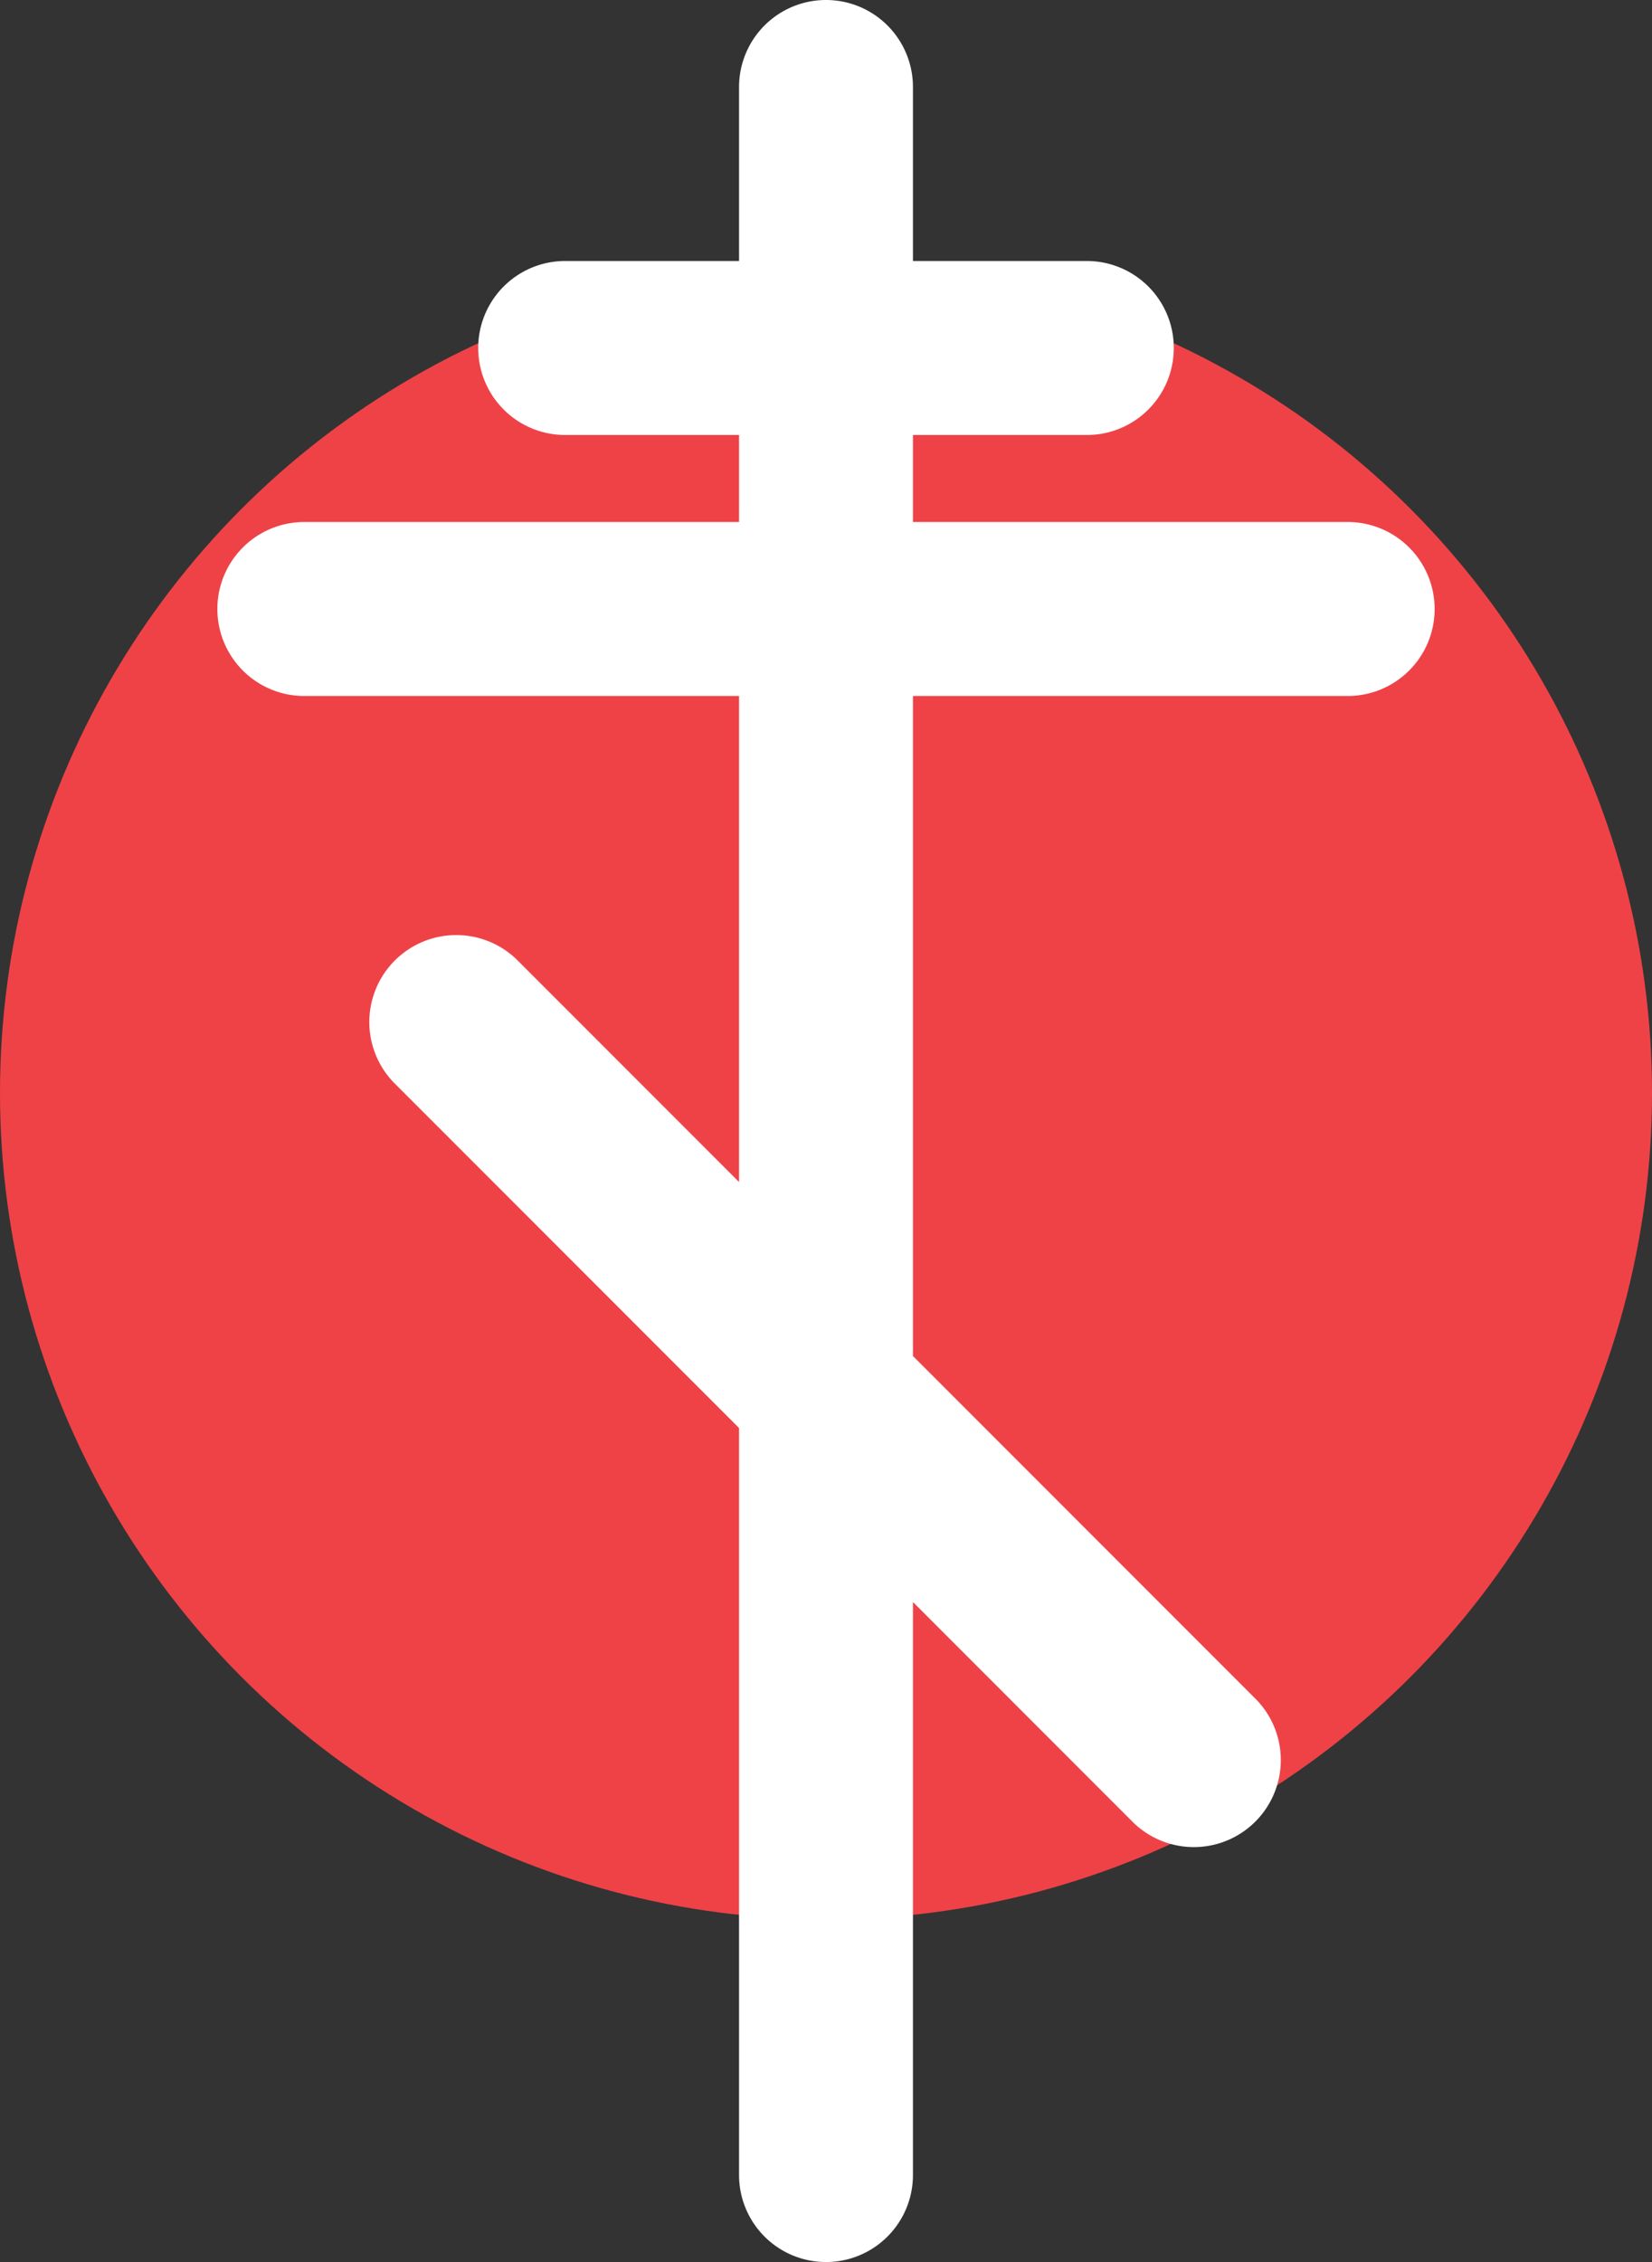 <svg xmlns="http://www.w3.org/2000/svg" viewBox="0 0 95 130"><rect x="0" y="0" width="95" height="130" fill="#333333" stroke="none"/><title>Depositphotos_82788940_01</title><g data-name="Layer 2"><g data-name="Layer 1"><g data-name="Layer 2"><g data-name="Layer 1-2"><circle cx="47.5" cy="62.81" r="47.5" fill="#ef4247"/><path d="M77.5 30h-25v-5h10a5 5 0 0 0 0-10h-10V5a5 5 0 0 0-10 0v10h-10a5 5 0 0 0 0 10h10v5h-25a5 5 0 0 0 0 10h25v27.93L29.82 55.25a5 5 0 0 0-7.19 6.95l.12.12L42.5 82.07V125a5 5 0 0 0 10 0V92.07l12.68 12.68a5 5 0 0 0 7.07-7.07L52.5 77.93V40h25a5 5 0 0 0 0-10z" fill="#fff"/></g></g></g></g></svg>